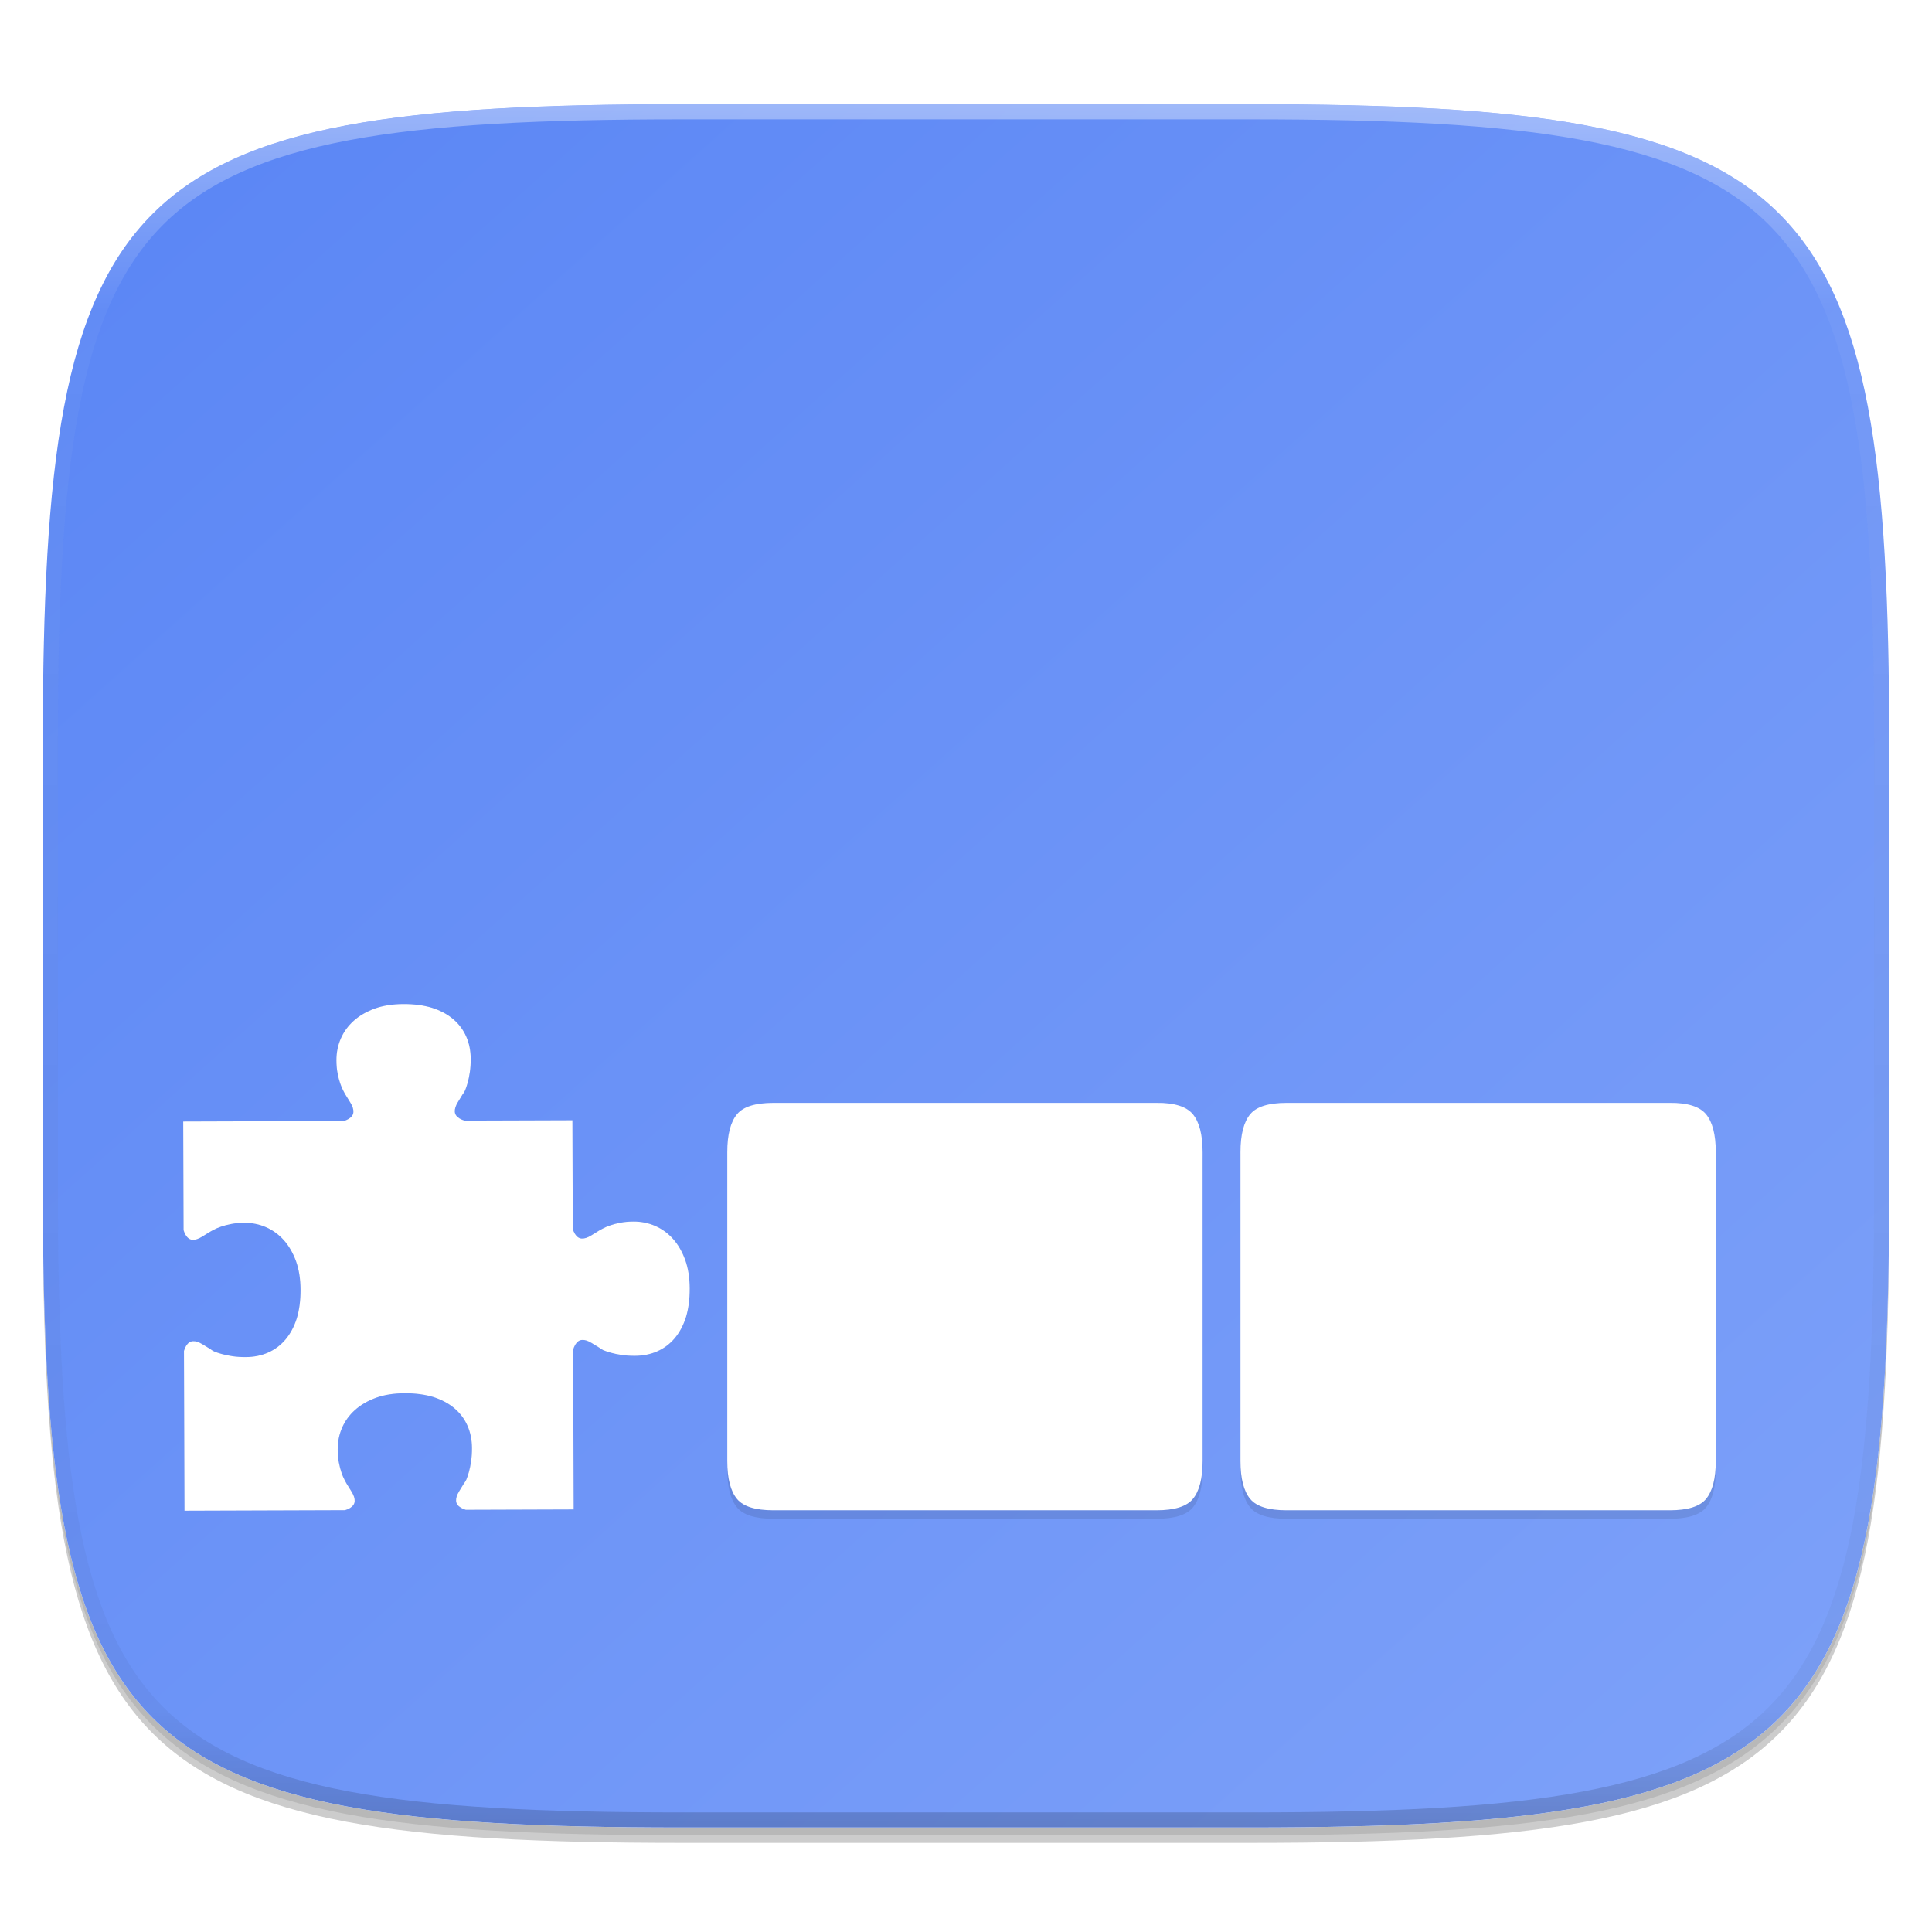 <?xml version="1.0" standalone="no"?><!-- Generator: Gravit.io --><svg xmlns="http://www.w3.org/2000/svg" xmlns:xlink="http://www.w3.org/1999/xlink" style="isolation:isolate" viewBox="0 0 256 256" width="256" height="256"><defs><clipPath id="_clipPath_GUeqFX5GnfYT6Shrc2PMZGBEmImhu65D"><rect width="256" height="256"/></clipPath></defs><g clip-path="url(#_clipPath_GUeqFX5GnfYT6Shrc2PMZGBEmImhu65D)"><rect width="256" height="256" style="fill:rgba(0,0,0,0)"/><g id="icon"><g id="drop shadow"><defs><filter id="csGYMUsdre7WrHXzL17nesUOhtqEj1p0" x="-200%" y="-200%" width="400%" height="400%"><feGaussianBlur xmlns="http://www.w3.org/2000/svg" stdDeviation="2.32"/></filter></defs><g opacity="0.2" filter="url(#csGYMUsdre7WrHXzL17nesUOhtqEj1p0)"><path d=" M 165.685 15.849 C 239.741 15.849 250.325 26.407 250.325 100.394 L 250.325 159.645 C 250.325 233.632 239.741 244.189 165.685 244.189 L 90.315 244.189 C 16.259 244.189 5.675 233.632 5.675 159.645 L 5.675 100.394 C 5.675 26.407 16.259 15.849 90.315 15.849 L 165.685 15.849 Z " fill="rgb(0,0,0)"/></g><defs><filter id="DHR0QkYm0hbPWRfz0vrw5nsTIBQmEbQk" x="-200%" y="-200%" width="400%" height="400%"><feGaussianBlur xmlns="http://www.w3.org/2000/svg" stdDeviation="1.16"/></filter></defs><g opacity="0.1" filter="url(#DHR0QkYm0hbPWRfz0vrw5nsTIBQmEbQk)"><path d=" M 165.685 14.83 C 239.741 14.83 250.325 25.387 250.325 99.374 L 250.325 158.626 C 250.325 232.612 239.741 243.17 165.685 243.17 L 90.315 243.17 C 16.259 243.17 5.675 232.612 5.675 158.626 L 5.675 99.374 C 5.675 25.387 16.259 14.83 90.315 14.83 L 165.685 14.83 Z " fill="rgb(0,0,0)"/></g></g><path d=" M 165.685 13.811 C 239.741 13.811 250.325 24.368 250.325 98.355 L 250.325 157.606 C 250.325 231.593 239.741 242.151 165.685 242.151 L 90.315 242.151 C 16.259 242.151 5.675 231.593 5.675 157.606 L 5.675 98.355 C 5.675 24.368 16.259 13.811 90.315 13.811 L 165.685 13.811 Z " fill="rgb(255,255,255)"/><clipPath id="_clipPath_5emdEPwHxPhgNyK7BX3CP7ZaoNEOK2yQ"><path d=" M 165.685 13.811 C 239.741 13.811 250.325 24.368 250.325 98.355 L 250.325 157.606 C 250.325 231.593 239.741 242.151 165.685 242.151 L 90.315 242.151 C 16.259 242.151 5.675 231.593 5.675 157.606 L 5.675 98.355 C 5.675 24.368 16.259 13.811 90.315 13.811 L 165.685 13.811 Z " fill="rgb(255,255,255)"/></clipPath><g clip-path="url(#_clipPath_5emdEPwHxPhgNyK7BX3CP7ZaoNEOK2yQ)"><linearGradient id="_lgradient_13" x1="7.763%" y1="6.798%" x2="91.965%" y2="94.095%"><stop offset="0%" stop-opacity="1" style="stop-color:rgb(92,135,245)"/><stop offset="100%" stop-opacity="1" style="stop-color:rgb(124,160,249)"/></linearGradient><path d=" M 165.685 13.811 C 239.741 13.811 250.325 24.368 250.325 98.355 L 250.325 157.606 C 250.325 231.593 239.741 242.151 165.685 242.151 L 90.315 242.151 C 16.259 242.151 5.675 231.593 5.675 157.606 L 5.675 98.355 C 5.675 24.368 16.259 13.811 90.315 13.811 L 165.685 13.811 Z " fill="url(#_lgradient_13)"/></g><g id="highlight"><clipPath id="_clipPath_IPJnRE0qUqHlhOoF5KOp2aiMdQZjVJWL"><path d=" M 165.685 13.811 C 239.741 13.811 250.325 24.368 250.325 98.355 L 250.325 157.606 C 250.325 231.593 239.741 242.151 165.685 242.151 L 90.315 242.151 C 16.259 242.151 5.675 231.593 5.675 157.606 L 5.675 98.355 C 5.675 24.368 16.259 13.811 90.315 13.811 L 165.685 13.811 Z " fill="rgb(255,255,255)"/></clipPath><g clip-path="url(#_clipPath_IPJnRE0qUqHlhOoF5KOp2aiMdQZjVJWL)"><g opacity="0.4"><linearGradient id="_lgradient_14" x1="51.667%" y1="0%" x2="51.667%" y2="100%"><stop offset="0%" stop-opacity="1" style="stop-color:rgb(255,255,255)"/><stop offset="12.5%" stop-opacity="0.098" style="stop-color:rgb(255,255,255)"/><stop offset="92.5%" stop-opacity="0.098" style="stop-color:rgb(0,0,0)"/><stop offset="100%" stop-opacity="0.498" style="stop-color:rgb(0,0,0)"/></linearGradient><path d=" M 165.685 13.811 C 239.741 13.811 250.325 24.368 250.325 98.355 L 250.325 157.606 C 250.325 231.593 239.741 242.151 165.685 242.151 L 90.315 242.151 C 16.259 242.151 5.675 231.593 5.675 157.606 L 5.675 98.355 C 5.675 24.368 16.259 13.811 90.315 13.811 L 165.685 13.811 Z " fill="none" vector-effect="non-scaling-stroke" stroke-width="4" stroke="url(#_lgradient_14)" stroke-linejoin="round" stroke-linecap="round" stroke-miterlimit="4"/></g></g></g></g><g id="Group"><defs><filter id="vEIkEfaeDDKnJV5sOLAq4SXk2hnpp5Hk" x="-200%" y="-200%" width="400%" height="400%"><feGaussianBlur xmlns="http://www.w3.org/2000/svg" stdDeviation="2.6"/></filter></defs><g opacity="0.1" filter="url(#vEIkEfaeDDKnJV5sOLAq4SXk2hnpp5Hk)"><path d=" M 153.249 147.263 C 155.629 147.233 157.226 147.767 158.047 148.752 C 158.908 149.778 159.351 151.46 159.351 153.799 L 159.351 194.708 C 159.351 197.047 158.908 198.73 158.047 199.756 C 157.226 200.741 155.629 201.245 153.249 201.245 L 102.471 201.245 C 100.092 201.245 98.49 200.741 97.67 199.756 C 96.808 198.73 96.369 197.047 96.369 194.708 L 96.369 153.799 C 96.369 151.46 96.808 149.778 97.67 148.752 C 98.49 147.767 100.092 147.263 102.471 147.263 L 153.249 147.263 Z " fill="rgb(0,0,0)"/></g><path d=" M 153.249 146.138 C 155.629 146.108 157.226 146.642 158.047 147.627 C 158.908 148.653 159.351 150.336 159.351 152.675 L 159.351 193.584 C 159.351 195.923 158.908 197.605 158.047 198.631 C 157.226 199.616 155.629 200.12 153.249 200.12 L 102.471 200.12 C 100.092 200.12 98.49 199.616 97.67 198.631 C 96.808 197.605 96.369 195.923 96.369 193.584 L 96.369 152.675 C 96.369 150.336 96.808 148.653 97.67 147.627 C 98.49 146.642 100.092 146.138 102.471 146.138 L 153.249 146.138 Z " fill="rgb(255,255,255)"/><defs><filter id="s9bWgXgoqR9dtP2cBHd9o4kgafhMmJpE" x="-200%" y="-200%" width="400%" height="400%"><feGaussianBlur xmlns="http://www.w3.org/2000/svg" stdDeviation="2.6"/></filter></defs><g opacity="0.1" filter="url(#s9bWgXgoqR9dtP2cBHd9o4kgafhMmJpE)"><path d=" M 221.249 147.263 C 223.629 147.233 225.226 147.767 226.047 148.752 C 226.908 149.778 227.351 151.46 227.351 153.799 L 227.351 194.708 C 227.351 197.047 226.908 198.73 226.047 199.756 C 225.226 200.741 223.629 201.245 221.249 201.245 L 170.471 201.245 C 168.092 201.245 166.49 200.741 165.67 199.756 C 164.808 198.73 164.369 197.047 164.369 194.708 L 164.369 153.799 C 164.369 151.46 164.808 149.778 165.67 148.752 C 166.49 147.767 168.092 147.263 170.471 147.263 L 221.249 147.263 Z " fill="rgb(0,0,0)"/></g><path d=" M 221.249 146.138 C 223.629 146.108 225.226 146.642 226.047 147.627 C 226.908 148.653 227.351 150.336 227.351 152.675 L 227.351 193.584 C 227.351 195.923 226.908 197.605 226.047 198.631 C 225.226 199.616 223.629 200.12 221.249 200.12 L 170.471 200.12 C 168.092 200.12 166.49 199.616 165.67 198.631 C 164.808 197.605 164.369 195.923 164.369 193.584 L 164.369 152.675 C 164.369 150.336 164.808 148.653 165.67 147.627 C 166.49 146.642 168.092 146.138 170.471 146.138 L 221.249 146.138 Z " fill="rgb(255,255,255)"/><defs><filter id="NbWrqmkuY8ASnXXLrrhZlCEoUvvlOV4G" x="-200%" y="-200%" width="400%" height="400%"><feGaussianBlur xmlns="http://www.w3.org/2000/svg" stdDeviation="2.6"/></filter></defs><g opacity="0.1" filter="url(#NbWrqmkuY8ASnXXLrrhZlCEoUvvlOV4G)"><path d=" M 53.451 133.042 C 52.026 133.046 50.764 133.244 49.668 133.636 C 48.555 134.043 47.623 134.584 46.871 135.259 C 46.12 135.934 45.548 136.72 45.158 137.618 C 44.768 138.516 44.575 139.473 44.578 140.489 C 44.58 141.131 44.631 141.706 44.731 142.214 C 44.832 142.737 44.948 143.184 45.08 143.558 C 45.212 143.946 45.344 144.259 45.476 144.498 C 45.608 144.737 45.707 144.957 45.773 145.046 L 46.418 146.09 C 46.716 146.572 46.852 146.991 46.826 147.346 C 46.814 147.704 46.606 148.009 46.2 148.259 C 46.107 148.316 46 148.37 45.879 148.421 C 45.759 148.472 45.648 148.511 45.547 148.538 L 24.278 148.607 L 24.325 163 C 24.352 163.1 24.391 163.212 24.442 163.332 C 24.493 163.453 24.547 163.559 24.604 163.652 C 24.855 164.058 25.16 164.267 25.518 164.279 C 25.873 164.305 26.292 164.168 26.774 163.87 L 27.818 163.226 C 27.907 163.16 28.127 163.06 28.366 162.928 C 28.604 162.797 28.918 162.664 29.306 162.532 C 29.679 162.4 30.127 162.284 30.65 162.184 C 31.157 162.084 31.732 162.033 32.375 162.031 C 33.391 162.027 34.348 162.22 35.246 162.61 C 36.143 163.001 36.93 163.572 37.605 164.323 C 38.28 165.075 38.818 166.007 39.226 167.12 C 39.618 168.216 39.817 169.478 39.822 170.903 C 39.827 172.329 39.659 173.599 39.319 174.714 C 38.964 175.813 38.467 176.741 37.827 177.497 C 37.187 178.253 36.42 178.829 35.525 179.225 C 34.63 179.622 33.636 179.821 32.545 179.824 C 31.918 179.826 31.334 179.788 30.796 179.708 C 30.258 179.627 29.788 179.53 29.385 179.417 C 28.981 179.303 28.642 179.19 28.373 179.076 C 28.104 178.946 27.973 178.84 27.868 178.759 L 26.82 178.119 C 26.337 177.824 25.916 177.69 25.562 177.719 C 25.204 177.734 24.9 177.945 24.652 178.353 C 24.595 178.446 24.542 178.553 24.492 178.674 C 24.442 178.794 24.404 178.905 24.377 179.005 L 24.446 200.177 L 45.715 200.107 C 45.816 200.081 45.927 200.042 46.047 199.99 C 46.168 199.94 46.275 199.886 46.368 199.829 C 46.774 199.578 46.982 199.274 46.994 198.915 C 47.02 198.561 46.884 198.141 46.586 197.659 L 45.941 196.616 C 45.875 196.526 45.776 196.306 45.644 196.068 C 45.512 195.829 45.38 195.515 45.248 195.127 C 45.116 194.754 45 194.306 44.899 193.784 C 44.799 193.276 44.748 192.701 44.746 192.058 C 44.743 191.042 44.936 190.085 45.326 189.188 C 45.716 188.29 46.287 187.503 47.039 186.829 C 47.791 186.154 48.723 185.613 49.836 185.206 C 50.932 184.814 52.194 184.616 53.619 184.611 C 55.045 184.607 56.314 184.774 57.43 185.114 C 58.529 185.469 59.457 185.966 60.213 186.606 C 60.969 187.246 61.545 188.013 61.941 188.909 C 62.337 189.804 62.536 190.797 62.54 191.888 C 62.542 192.516 62.503 193.099 62.423 193.638 C 62.343 194.176 62.246 194.645 62.132 195.049 C 62.019 195.452 61.905 195.791 61.791 196.06 C 61.661 196.33 61.556 196.46 61.474 196.565 L 60.835 197.613 C 60.54 198.097 60.406 198.517 60.434 198.872 C 60.449 199.23 60.661 199.533 61.068 199.781 C 61.162 199.838 61.269 199.891 61.389 199.941 C 61.51 199.992 61.62 200.03 61.721 200.056 L 76.016 200.009 L 75.947 178.838 C 75.974 178.737 76.012 178.627 76.062 178.507 C 76.112 178.386 76.165 178.279 76.222 178.185 C 76.47 177.778 76.774 177.566 77.132 177.551 C 77.487 177.523 77.907 177.657 78.39 177.952 L 79.438 178.591 C 79.543 178.673 79.674 178.778 79.943 178.909 C 80.212 179.022 80.551 179.136 80.955 179.249 C 81.359 179.363 81.828 179.46 82.366 179.54 C 82.904 179.62 83.488 179.659 84.115 179.657 C 85.206 179.653 86.2 179.454 87.095 179.058 C 87.99 178.662 88.757 178.086 89.398 177.33 C 90.038 176.574 90.534 175.646 90.889 174.547 C 91.229 173.431 91.397 172.162 91.392 170.736 C 91.388 169.311 91.188 168.049 90.796 166.953 C 90.389 165.84 89.85 164.908 89.175 164.156 C 88.5 163.404 87.714 162.833 86.816 162.443 C 85.918 162.053 84.961 161.86 83.945 161.863 C 83.303 161.865 82.727 161.917 82.22 162.016 C 81.697 162.117 81.249 162.233 80.876 162.365 C 80.488 162.497 80.174 162.629 79.936 162.761 C 79.697 162.893 79.478 162.993 79.388 163.058 L 78.344 163.703 C 77.862 164.001 77.443 164.137 77.088 164.112 C 76.73 164.099 76.425 163.891 76.174 163.485 C 76.117 163.392 76.063 163.285 76.012 163.165 C 75.961 163.045 75.922 162.933 75.895 162.833 L 75.848 148.44 L 61.553 148.486 C 61.452 148.46 61.342 148.422 61.222 148.372 C 61.101 148.321 60.994 148.268 60.9 148.211 C 60.493 147.963 60.281 147.66 60.266 147.302 C 60.238 146.947 60.372 146.527 60.667 146.043 L 61.306 144.995 C 61.388 144.89 61.493 144.76 61.624 144.491 C 61.737 144.221 61.851 143.883 61.964 143.479 C 62.078 143.075 62.175 142.606 62.255 142.068 C 62.335 141.53 62.374 140.946 62.372 140.318 C 62.369 139.228 62.169 138.234 61.773 137.339 C 61.377 136.444 60.801 135.676 60.045 135.036 C 59.289 134.396 58.361 133.9 57.262 133.545 C 56.146 133.204 54.877 133.037 53.451 133.042 L 53.451 133.042 Z " fill="rgb(0,0,0)"/></g><path d=" M 53.451 133.042 C 52.026 133.046 50.764 133.244 49.668 133.636 C 48.555 134.043 47.623 134.584 46.871 135.259 C 46.12 135.934 45.548 136.72 45.158 137.618 C 44.768 138.516 44.575 139.473 44.578 140.489 C 44.58 141.131 44.631 141.706 44.731 142.214 C 44.832 142.737 44.948 143.184 45.08 143.558 C 45.212 143.946 45.344 144.259 45.476 144.498 C 45.608 144.737 45.707 144.957 45.773 145.046 L 46.418 146.09 C 46.716 146.572 46.852 146.991 46.826 147.346 C 46.814 147.704 46.606 148.009 46.2 148.259 C 46.107 148.316 46 148.37 45.879 148.421 C 45.759 148.472 45.648 148.511 45.547 148.538 L 24.278 148.607 L 24.325 163 C 24.352 163.1 24.391 163.212 24.442 163.332 C 24.493 163.453 24.547 163.559 24.604 163.652 C 24.855 164.058 25.16 164.267 25.518 164.279 C 25.873 164.305 26.292 164.168 26.774 163.87 L 27.818 163.226 C 27.907 163.16 28.127 163.06 28.366 162.928 C 28.604 162.797 28.918 162.664 29.306 162.532 C 29.679 162.4 30.127 162.284 30.65 162.184 C 31.157 162.084 31.732 162.033 32.375 162.031 C 33.391 162.027 34.348 162.22 35.246 162.61 C 36.143 163.001 36.93 163.572 37.605 164.323 C 38.28 165.075 38.818 166.007 39.226 167.12 C 39.618 168.216 39.817 169.478 39.822 170.903 C 39.827 172.329 39.659 173.599 39.319 174.714 C 38.964 175.813 38.467 176.741 37.827 177.497 C 37.187 178.253 36.42 178.829 35.525 179.225 C 34.63 179.622 33.636 179.821 32.545 179.824 C 31.918 179.826 31.334 179.788 30.796 179.708 C 30.258 179.627 29.788 179.53 29.385 179.417 C 28.981 179.303 28.642 179.19 28.373 179.076 C 28.104 178.946 27.973 178.84 27.868 178.759 L 26.82 178.119 C 26.337 177.824 25.916 177.69 25.562 177.719 C 25.204 177.734 24.9 177.945 24.652 178.353 C 24.595 178.446 24.542 178.553 24.492 178.674 C 24.442 178.794 24.404 178.905 24.377 179.005 L 24.446 200.177 L 45.715 200.107 C 45.816 200.081 45.927 200.042 46.047 199.99 C 46.168 199.94 46.275 199.886 46.368 199.829 C 46.774 199.578 46.982 199.274 46.994 198.915 C 47.02 198.561 46.884 198.141 46.586 197.659 L 45.941 196.616 C 45.875 196.526 45.776 196.306 45.644 196.068 C 45.512 195.829 45.38 195.515 45.248 195.127 C 45.116 194.754 45 194.306 44.899 193.784 C 44.799 193.276 44.748 192.701 44.746 192.058 C 44.743 191.042 44.936 190.085 45.326 189.188 C 45.716 188.29 46.287 187.503 47.039 186.829 C 47.791 186.154 48.723 185.613 49.836 185.206 C 50.932 184.814 52.194 184.616 53.619 184.611 C 55.045 184.607 56.314 184.774 57.43 185.114 C 58.529 185.469 59.457 185.966 60.213 186.606 C 60.969 187.246 61.545 188.013 61.941 188.909 C 62.337 189.804 62.536 190.797 62.54 191.888 C 62.542 192.516 62.503 193.099 62.423 193.638 C 62.343 194.176 62.246 194.645 62.132 195.049 C 62.019 195.452 61.905 195.791 61.791 196.06 C 61.661 196.33 61.556 196.46 61.474 196.565 L 60.835 197.613 C 60.54 198.097 60.406 198.517 60.434 198.872 C 60.449 199.23 60.661 199.533 61.068 199.781 C 61.162 199.838 61.269 199.891 61.389 199.941 C 61.51 199.992 61.62 200.03 61.721 200.056 L 76.016 200.009 L 75.947 178.838 C 75.974 178.737 76.012 178.627 76.062 178.507 C 76.112 178.386 76.165 178.279 76.222 178.185 C 76.47 177.778 76.774 177.566 77.132 177.551 C 77.487 177.523 77.907 177.657 78.39 177.952 L 79.438 178.591 C 79.543 178.673 79.674 178.778 79.943 178.909 C 80.212 179.022 80.551 179.136 80.955 179.249 C 81.359 179.363 81.828 179.46 82.366 179.54 C 82.904 179.62 83.488 179.659 84.115 179.657 C 85.206 179.653 86.2 179.454 87.095 179.058 C 87.99 178.662 88.757 178.086 89.398 177.33 C 90.038 176.574 90.534 175.646 90.889 174.547 C 91.229 173.431 91.397 172.162 91.392 170.736 C 91.388 169.311 91.188 168.049 90.796 166.953 C 90.389 165.84 89.85 164.908 89.175 164.156 C 88.5 163.404 87.714 162.833 86.816 162.443 C 85.918 162.053 84.961 161.86 83.945 161.863 C 83.303 161.865 82.727 161.917 82.22 162.016 C 81.697 162.117 81.249 162.233 80.876 162.365 C 80.488 162.497 80.174 162.629 79.936 162.761 C 79.697 162.893 79.478 162.993 79.388 163.058 L 78.344 163.703 C 77.862 164.001 77.443 164.137 77.088 164.112 C 76.73 164.099 76.425 163.891 76.174 163.485 C 76.117 163.392 76.063 163.285 76.012 163.165 C 75.961 163.045 75.922 162.933 75.895 162.833 L 75.848 148.44 L 61.553 148.486 C 61.452 148.46 61.342 148.422 61.222 148.372 C 61.101 148.321 60.994 148.268 60.9 148.211 C 60.493 147.963 60.281 147.66 60.266 147.302 C 60.238 146.947 60.372 146.527 60.667 146.043 L 61.306 144.995 C 61.388 144.89 61.493 144.76 61.624 144.491 C 61.737 144.221 61.851 143.883 61.964 143.479 C 62.078 143.075 62.175 142.606 62.255 142.068 C 62.335 141.53 62.374 140.946 62.372 140.318 C 62.369 139.228 62.169 138.234 61.773 137.339 C 61.377 136.444 60.801 135.676 60.045 135.036 C 59.289 134.396 58.361 133.9 57.262 133.545 C 56.146 133.204 54.877 133.037 53.451 133.042 L 53.451 133.042 Z " fill="rgb(255,255,255)"/></g></g></svg>